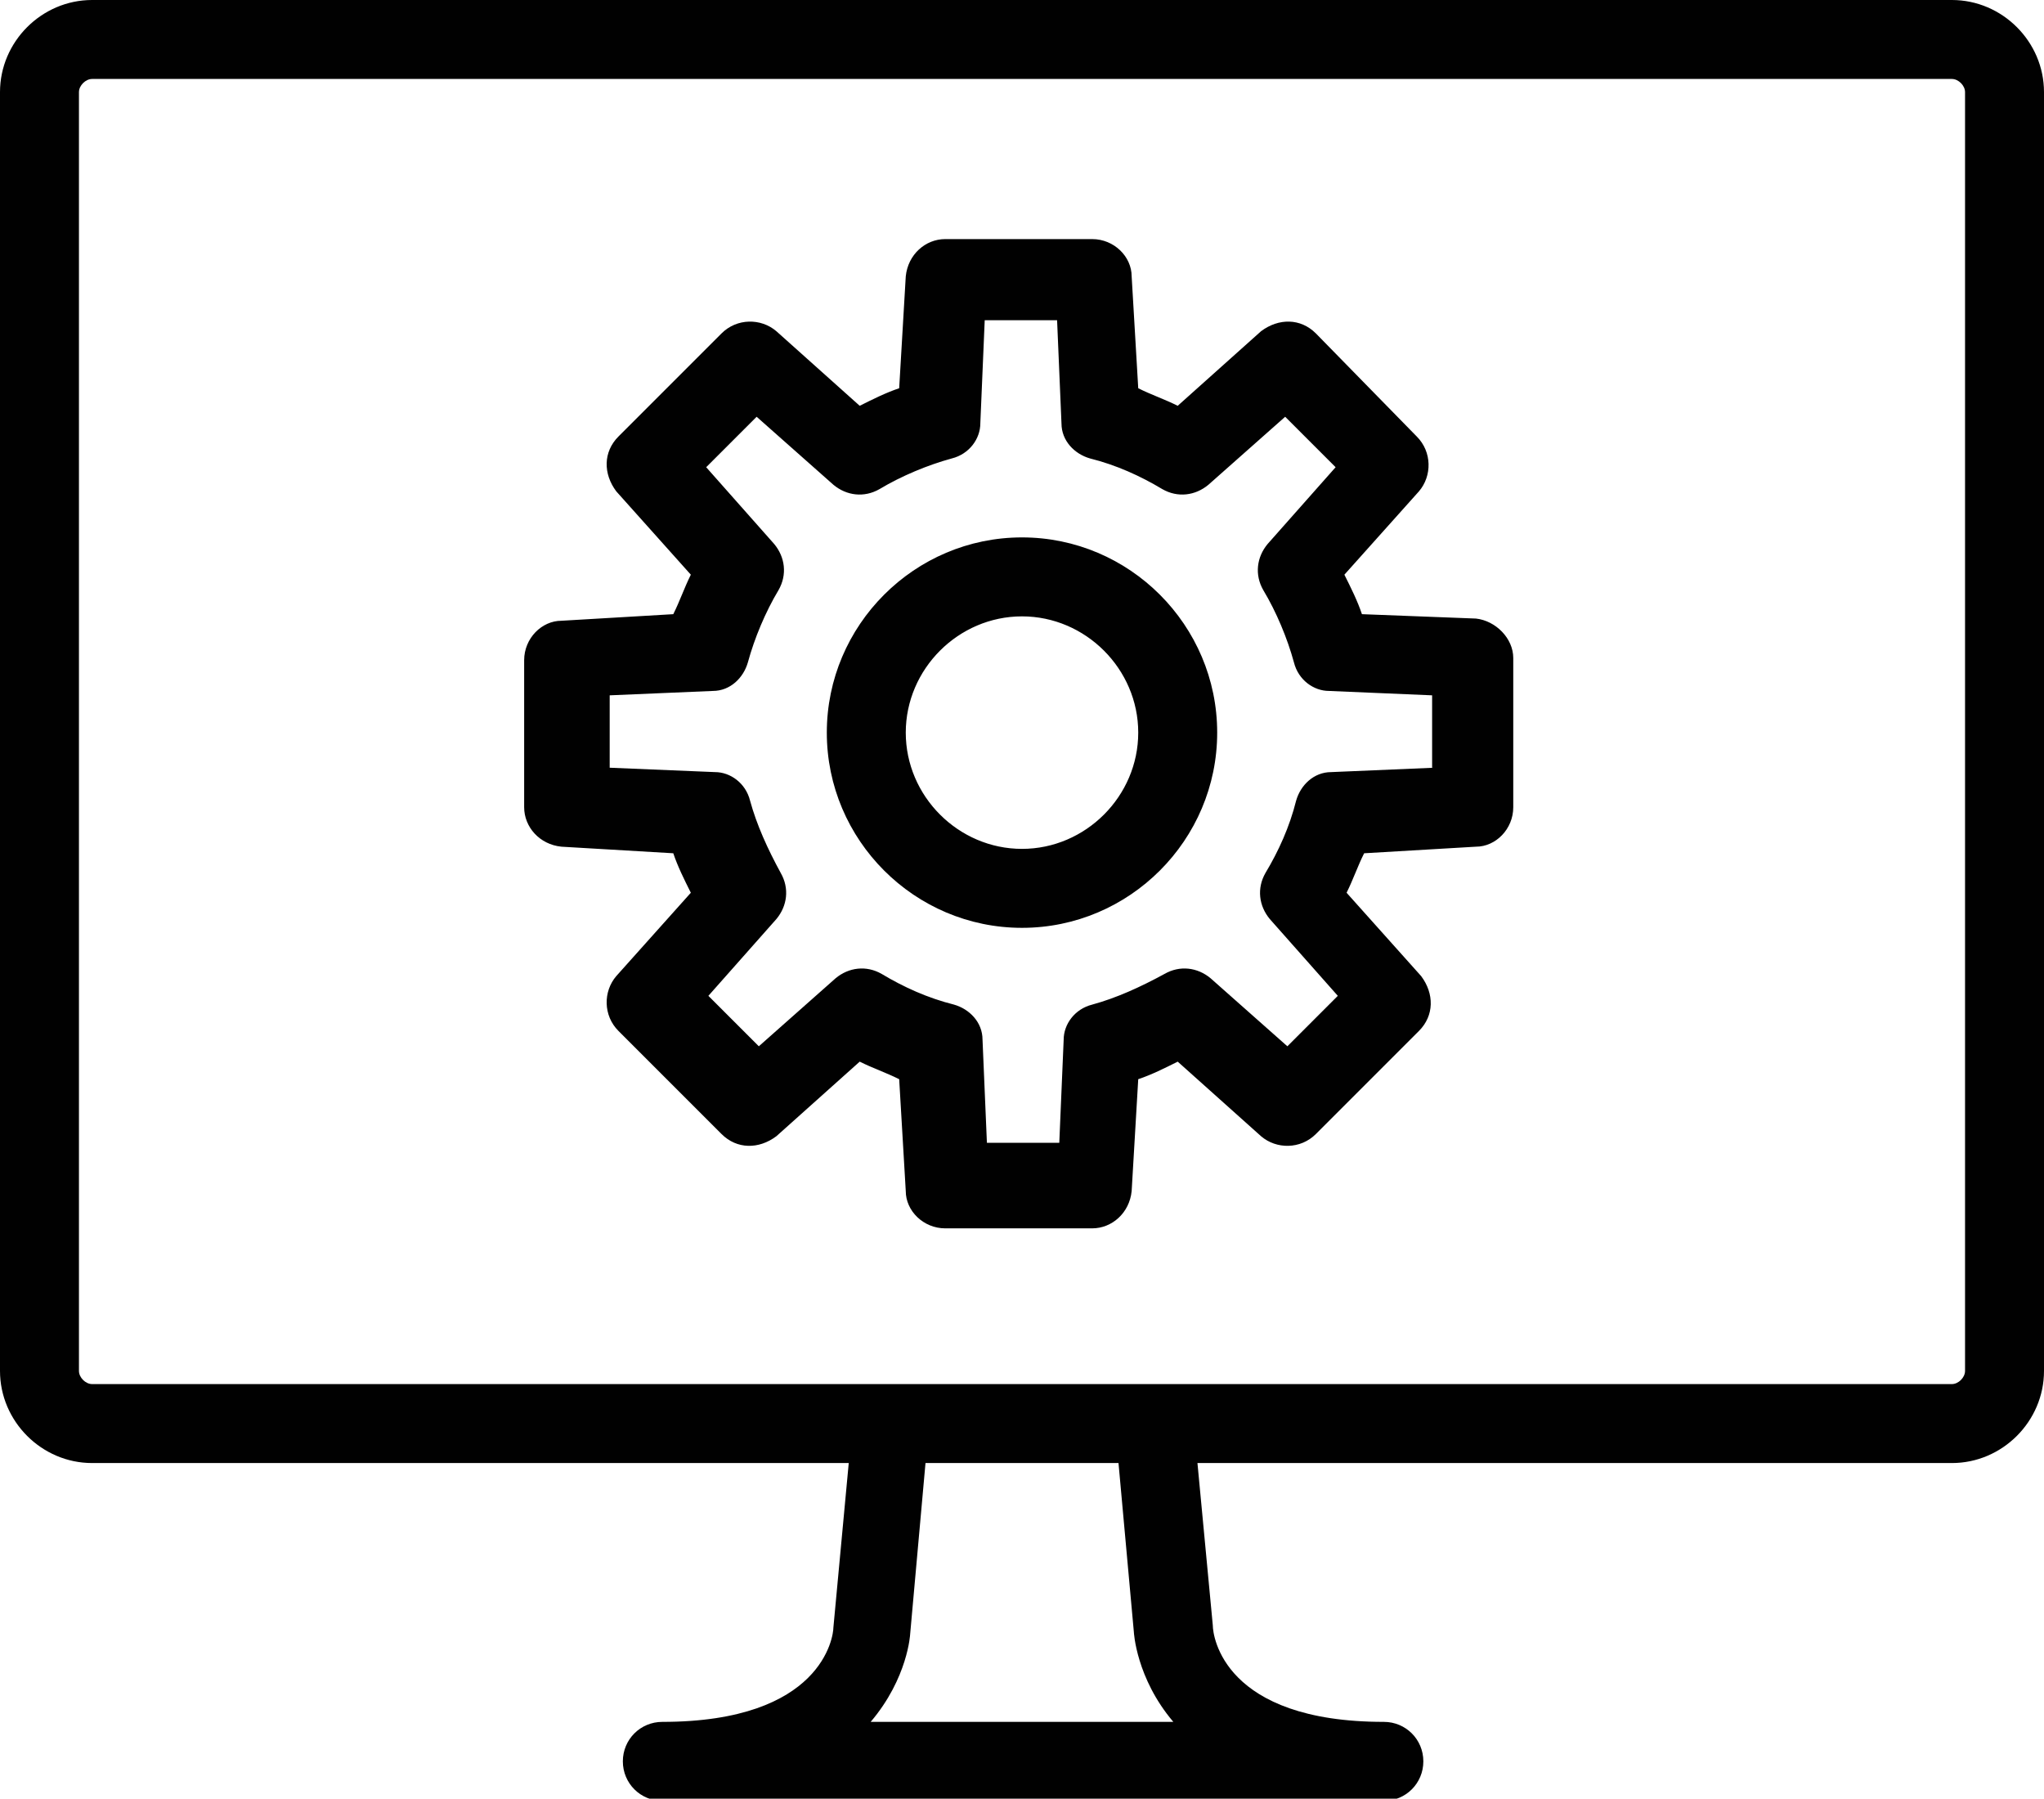 <?xml version="1.0" encoding="utf-8"?>
<!-- Generator: Adobe Illustrator 21.0.0, SVG Export Plug-In . SVG Version: 6.00 Build 0)  -->
<svg version="1.1" id="Layer_1" xmlns="http://www.w3.org/2000/svg" xmlns:xlink="http://www.w3.org/1999/xlink" x="0px" y="0px"
	 viewBox="0 0 93.2 82" style="enable-background:new 0 0 93.2 82;" xml:space="preserve">
<style type="text/css">
	.st0{fill:#F3F4F4;}
	.st1{fill:#C7C8CA;}
	.st2{fill:#010101;}
	.st3{fill:none;stroke:#000000;stroke-width:4.261;stroke-miterlimit:10;}
	.st4{fill:none;stroke:#000000;stroke-width:5;stroke-miterlimit:10;}
</style>
<g>
	<path class="st2" d="M67.3,28.2L62.1,28c-0.2-0.6-0.5-1.2-0.8-1.8l3.4-3.8c0.6-0.7,0.6-1.8-0.1-2.5L60,15.2
		c-0.7-0.7-1.7-0.7-2.5-0.1l-3.8,3.4c-0.6-0.3-1.2-0.5-1.8-0.8l-0.3-5.1c0-0.9-0.8-1.7-1.8-1.7h-6.7c-0.9,0-1.7,0.7-1.8,1.7
		l-0.3,5.1c-0.6,0.2-1.2,0.5-1.8,0.8l-3.8-3.4c-0.7-0.6-1.8-0.6-2.5,0.1l-4.7,4.7c-0.7,0.7-0.7,1.7-0.1,2.5l3.4,3.8
		c-0.3,0.6-0.5,1.2-0.8,1.8l-5.1,0.3c-0.9,0-1.7,0.8-1.7,1.8v6.7c0,0.9,0.7,1.7,1.7,1.8l5.1,0.3c0.2,0.6,0.5,1.2,0.8,1.8l-3.4,3.8
		c-0.6,0.7-0.6,1.8,0.1,2.5l4.7,4.7c0.7,0.7,1.7,0.7,2.5,0.1l3.8-3.4c0.6,0.3,1.2,0.5,1.8,0.8l0.3,5.1c0,0.9,0.8,1.7,1.8,1.7h6.7
		c0.9,0,1.7-0.7,1.8-1.7l0.3-5.1c0.6-0.2,1.2-0.5,1.8-0.8l3.8,3.4c0.7,0.6,1.8,0.6,2.5-0.1l4.7-4.7c0.7-0.7,0.7-1.7,0.1-2.5
		l-3.4-3.8c0.3-0.6,0.5-1.2,0.8-1.8l5.1-0.3c0.9,0,1.7-0.8,1.7-1.8V30C69,29.1,68.2,28.3,67.3,28.2z M65.4,35l-4.7,0.2
		c-0.8,0-1.4,0.6-1.6,1.3c-0.3,1.2-0.8,2.3-1.4,3.3c-0.4,0.7-0.3,1.5,0.2,2.1l3.1,3.5l-2.3,2.3l-3.5-3.1c-0.6-0.5-1.4-0.6-2.1-0.2
		c-1.1,0.6-2.2,1.1-3.3,1.4c-0.8,0.2-1.3,0.9-1.3,1.6l-0.2,4.7H45l-0.2-4.7c0-0.8-0.6-1.4-1.3-1.6c-1.2-0.3-2.3-0.8-3.3-1.4
		c-0.7-0.4-1.5-0.3-2.1,0.2l-3.5,3.1l-2.3-2.3l3.1-3.5c0.5-0.6,0.6-1.4,0.2-2.1c-0.6-1.1-1.1-2.2-1.4-3.3c-0.2-0.8-0.9-1.3-1.6-1.3
		L27.8,35v-3.3l4.7-0.2c0.8,0,1.4-0.6,1.6-1.3c0.3-1.1,0.8-2.3,1.4-3.3c0.4-0.7,0.3-1.5-0.2-2.1l-3.1-3.5l2.3-2.3l3.5,3.1
		c0.6,0.5,1.4,0.6,2.1,0.2c1-0.6,2.2-1.1,3.3-1.4c0.8-0.2,1.3-0.9,1.3-1.6l0.2-4.7h3.3l0.2,4.7c0,0.8,0.6,1.4,1.3,1.6
		c1.2,0.3,2.3,0.8,3.3,1.4c0.7,0.4,1.5,0.3,2.1-0.2l3.5-3.1l2.3,2.3l-3.1,3.5c-0.5,0.6-0.6,1.4-0.2,2.1c0.6,1,1.1,2.2,1.4,3.3
		c0.2,0.8,0.9,1.3,1.6,1.3l4.7,0.2V35z M46.6,24.5c-4.9,0-8.9,4-8.9,8.9s4,8.9,8.9,8.9c4.9,0,8.9-4,8.9-8.9S51.5,24.5,46.6,24.5z
		 M46.6,38.7c-2.9,0-5.3-2.4-5.3-5.3s2.4-5.3,5.3-5.3c2.9,0,5.3,2.4,5.3,5.3S49.5,38.7,46.6,38.7z M89,0H4.2C1.9,0,0,1.9,0,4.2v58.3
		c0,2.3,1.9,4.2,4.2,4.2h34.5l-0.7,7.5c0,0.4-0.5,4.3-7.8,4.3c-1,0-1.8,0.8-1.8,1.8c0,1,0.8,1.8,1.8,1.8h32.9c1,0,1.8-0.8,1.8-1.8
		c0-1-0.8-1.8-1.8-1.8c-7.3,0-7.8-3.9-7.8-4.4l-0.7-7.4H89c2.3,0,4.2-1.9,4.2-4.2V4.2C93.2,1.9,91.3,0,89,0z M39.7,78.5
		c1.7-2,1.8-4,1.8-4l0.7-7.8H51l0.7,7.7c0,0,0.1,2.1,1.8,4.1H39.7z M89.6,62.5c0,0.3-0.3,0.6-0.6,0.6H4.2c-0.3,0-0.6-0.3-0.6-0.6
		V4.2c0-0.3,0.3-0.6,0.6-0.6H89c0.3,0,0.6,0.3,0.6,0.6L89.6,62.5L89.6,62.5z"/>
</g>
</svg>
